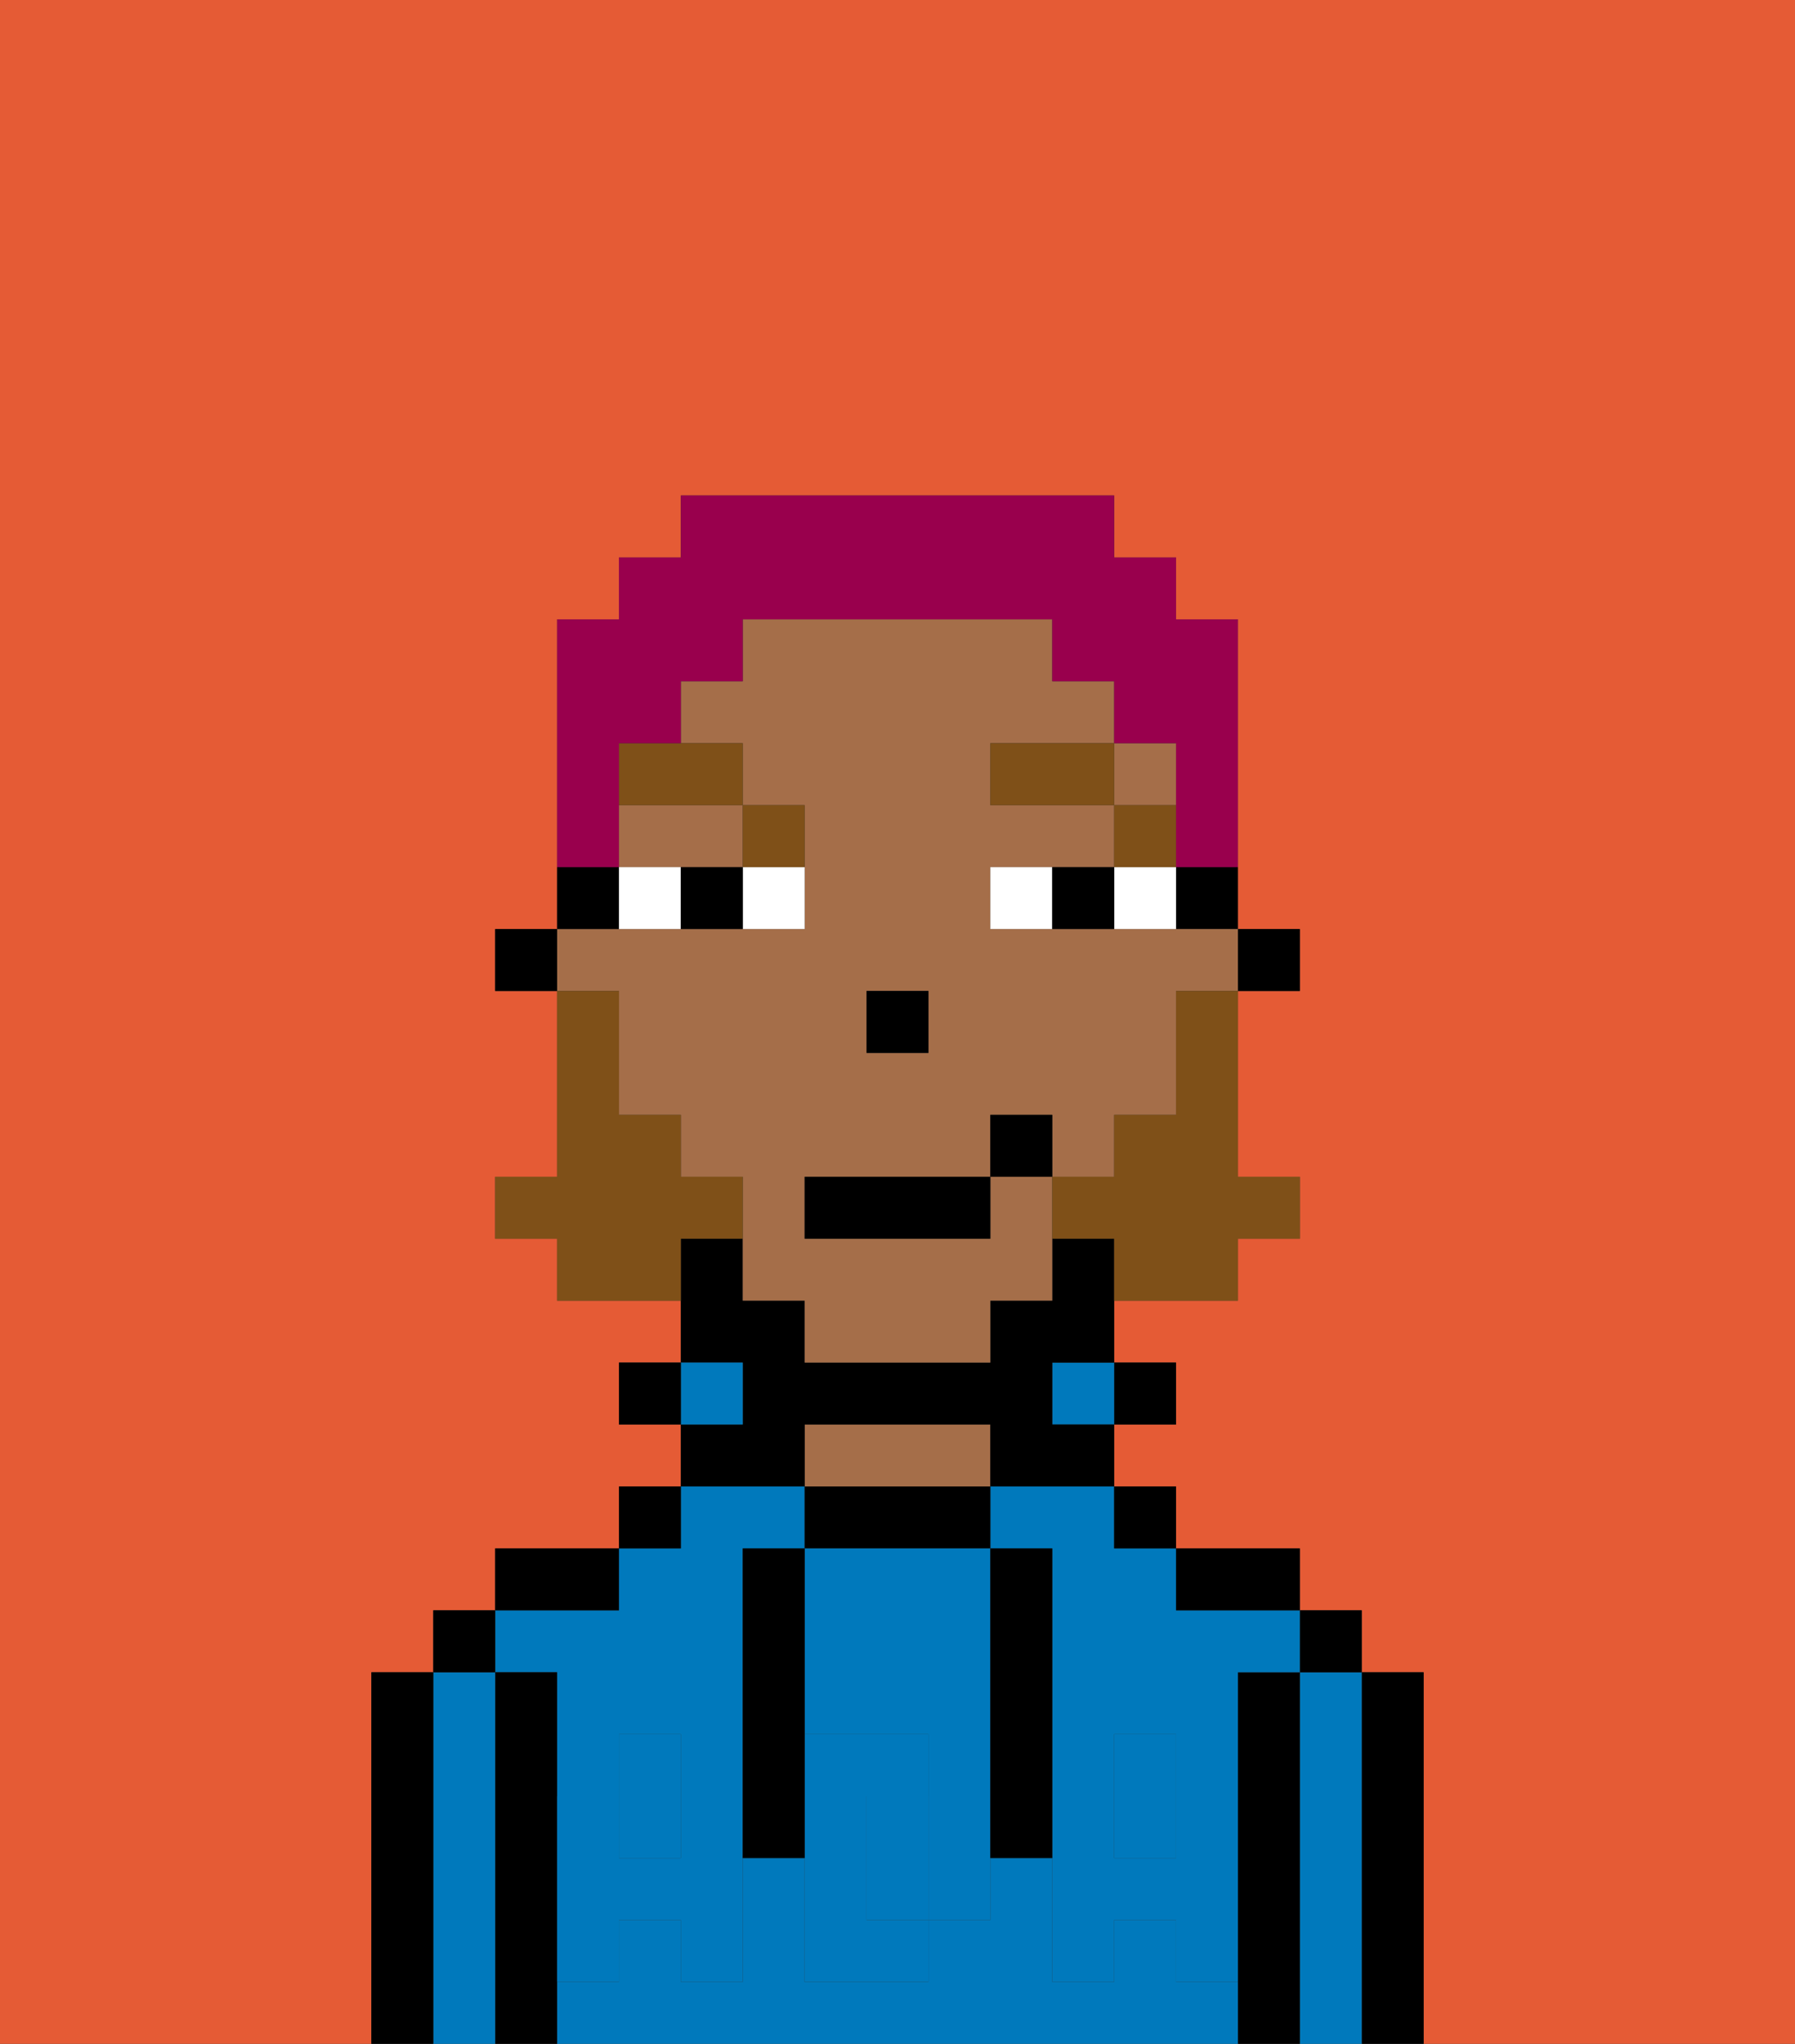 <svg xmlns="http://www.w3.org/2000/svg" viewBox="0 0 29 33"><rect x="0" y="0" width="29" height="33" fill="#333333" stroke="none"/><defs><style>polygon,rect,path{shape-rendering:crispedges;}.qa63-1{fill:#e55b35;}.qa63-2{fill:#000000;}.qa63-3{fill:#0079bc;}.qa63-4{fill:#a56e49;}.qa63-5{fill:#0079bc;}.qa63-6{fill:#ffffff;}.qa63-7{fill:#7f5018;}.qa63-8{fill:#7f5018;}.qa63-9{fill:#99004d;}</style></defs><path class="qa63-1" d="M0,33H6V27H7V26H8V25h2V24h1V23H10V22h1V21H9V20H8V19H9V16H8V15H9V10h1V9h1V8h7V9h1v1h1v5h1v1H20v3h1v1H20v1H18v1h1v1H18v1h1v1h2v1h1v1h1v6h6V0H0Z"/><path class="qa63-2" d="M23,27H22v6h1V27Z"/><path class="qa63-3" d="M22,27H21v6h1V27Z"/><rect class="qa63-2" x="21" y="26" width="1" height="1"/><path class="qa63-2" d="M21,27H20v6h1V27Z"/><path class="qa63-3" d="M9,27v2h1V28h1v1h1V25h1V24H11v1H10v1H8v1Z"/><path class="qa63-3" d="M16,25h1v4h1V28h1v1h1V27h1V26H19V25H18V24H16Z"/><rect class="qa63-3" x="18" y="29" width="1" height="1"/><path class="qa63-3" d="M19,32V31H18v1H17V30H16v1H15v1H13V30H12v2H11V31H10v1H9v1H20V32Z"/><rect class="qa63-3" x="10" y="29" width="1" height="1"/><path class="qa63-2" d="M20,26h1V25H19v1Z"/><rect class="qa63-2" x="18" y="24" width="1" height="1"/><rect class="qa63-2" x="18" y="22" width="1" height="1"/><rect class="qa63-3" x="17" y="22" width="1" height="1"/><path class="qa63-2" d="M16,25V24H13v1h3Z"/><path class="qa63-4" d="M16,24V23H13v1h3Z"/><path class="qa63-2" d="M13,23h3v1h2V23H17V22h1V20H17v1H16v1H13V21H12V20H11v2h1v1H11v1h2Z"/><rect class="qa63-3" x="11" y="22" width="1" height="1"/><rect class="qa63-2" x="10" y="24" width="1" height="1"/><rect class="qa63-2" x="10" y="22" width="1" height="1"/><path class="qa63-2" d="M10,25H8v1h2Z"/><path class="qa63-2" d="M9,31V27H8v6H9V31Z"/><path class="qa63-3" d="M8,27H7v6H8V27Z"/><rect class="qa63-2" x="7" y="26" width="1" height="1"/><path class="qa63-2" d="M7,27H6v6H7V27Z"/><path class="qa63-3" d="M14,29v2h1V29Z"/><path class="qa63-3" d="M13,28h2v1h1V25H13v3Z"/><path class="qa63-5" d="M19,30H18V29H17v3h1V31h1v1h1V29H19Z"/><rect class="qa63-5" x="18" y="28" width="1" height="1"/><path class="qa63-5" d="M15,29v2h1V29Z"/><path class="qa63-5" d="M14,30V29h1V28H13v4h2V31H14Z"/><path class="qa63-5" d="M11,29v1H10V29H9v3h1V31h1v1h1V29Z"/><rect class="qa63-5" x="10" y="28" width="1" height="1"/><path class="qa63-2" d="M13,27V25H12v5h1V27Z"/><path class="qa63-2" d="M17,28V25H16v5h1V28Z"/><rect class="qa63-2" x="20" y="15" width="1" height="1"/><path class="qa63-2" d="M19,15h1V14H19Z"/><path class="qa63-4" d="M10,14h2V13H10Z"/><path class="qa63-4" d="M10,17v1h1v1h1v2h1v1h3V21h1V19H16v1H13V19h3V18h1v1h1V18h1V16h1V15H16V14h2V13H16V12h2V11H17V10H12v1H11v1h1v1h1v2H9v1h1Zm4-1h1v1H14Z"/><rect class="qa63-4" x="18" y="12" width="1" height="1"/><path class="qa63-2" d="M10,14H9v1h1Z"/><rect class="qa63-2" x="8" y="15" width="1" height="1"/><rect class="qa63-2" x="14" y="16" width="1" height="1"/><path class="qa63-6" d="M12,15h1V14H12Z"/><path class="qa63-6" d="M10,14v1h1V14Z"/><path class="qa63-6" d="M18,14v1h1V14Z"/><path class="qa63-6" d="M16,14v1h1V14Z"/><path class="qa63-2" d="M11,14v1h1V14Z"/><path class="qa63-2" d="M17,14v1h1V14Z"/><rect class="qa63-7" x="18" y="13" width="1" height="1"/><rect class="qa63-7" x="16" y="12" width="2" height="1"/><path class="qa63-7" d="M13,14V13H12v1Z"/><path class="qa63-7" d="M10,13h2V12H10Z"/><path class="qa63-8" d="M19,17v1H18v1H17v1h1v1h2V20h1V19H20V16H19Z"/><path class="qa63-8" d="M12,20V19H11V18H10V16H9v3H8v1H9v1h2V20Z"/><rect class="qa63-2" x="13" y="19" width="3" height="1"/><rect class="qa63-2" x="16" y="18" width="1" height="1"/><path class="qa63-9" d="M10,13V12h1V11h1V10h5v1h1v1h1v2h1V10H19V9H18V8H11V9H10v1H9v4h1Z"/></svg>